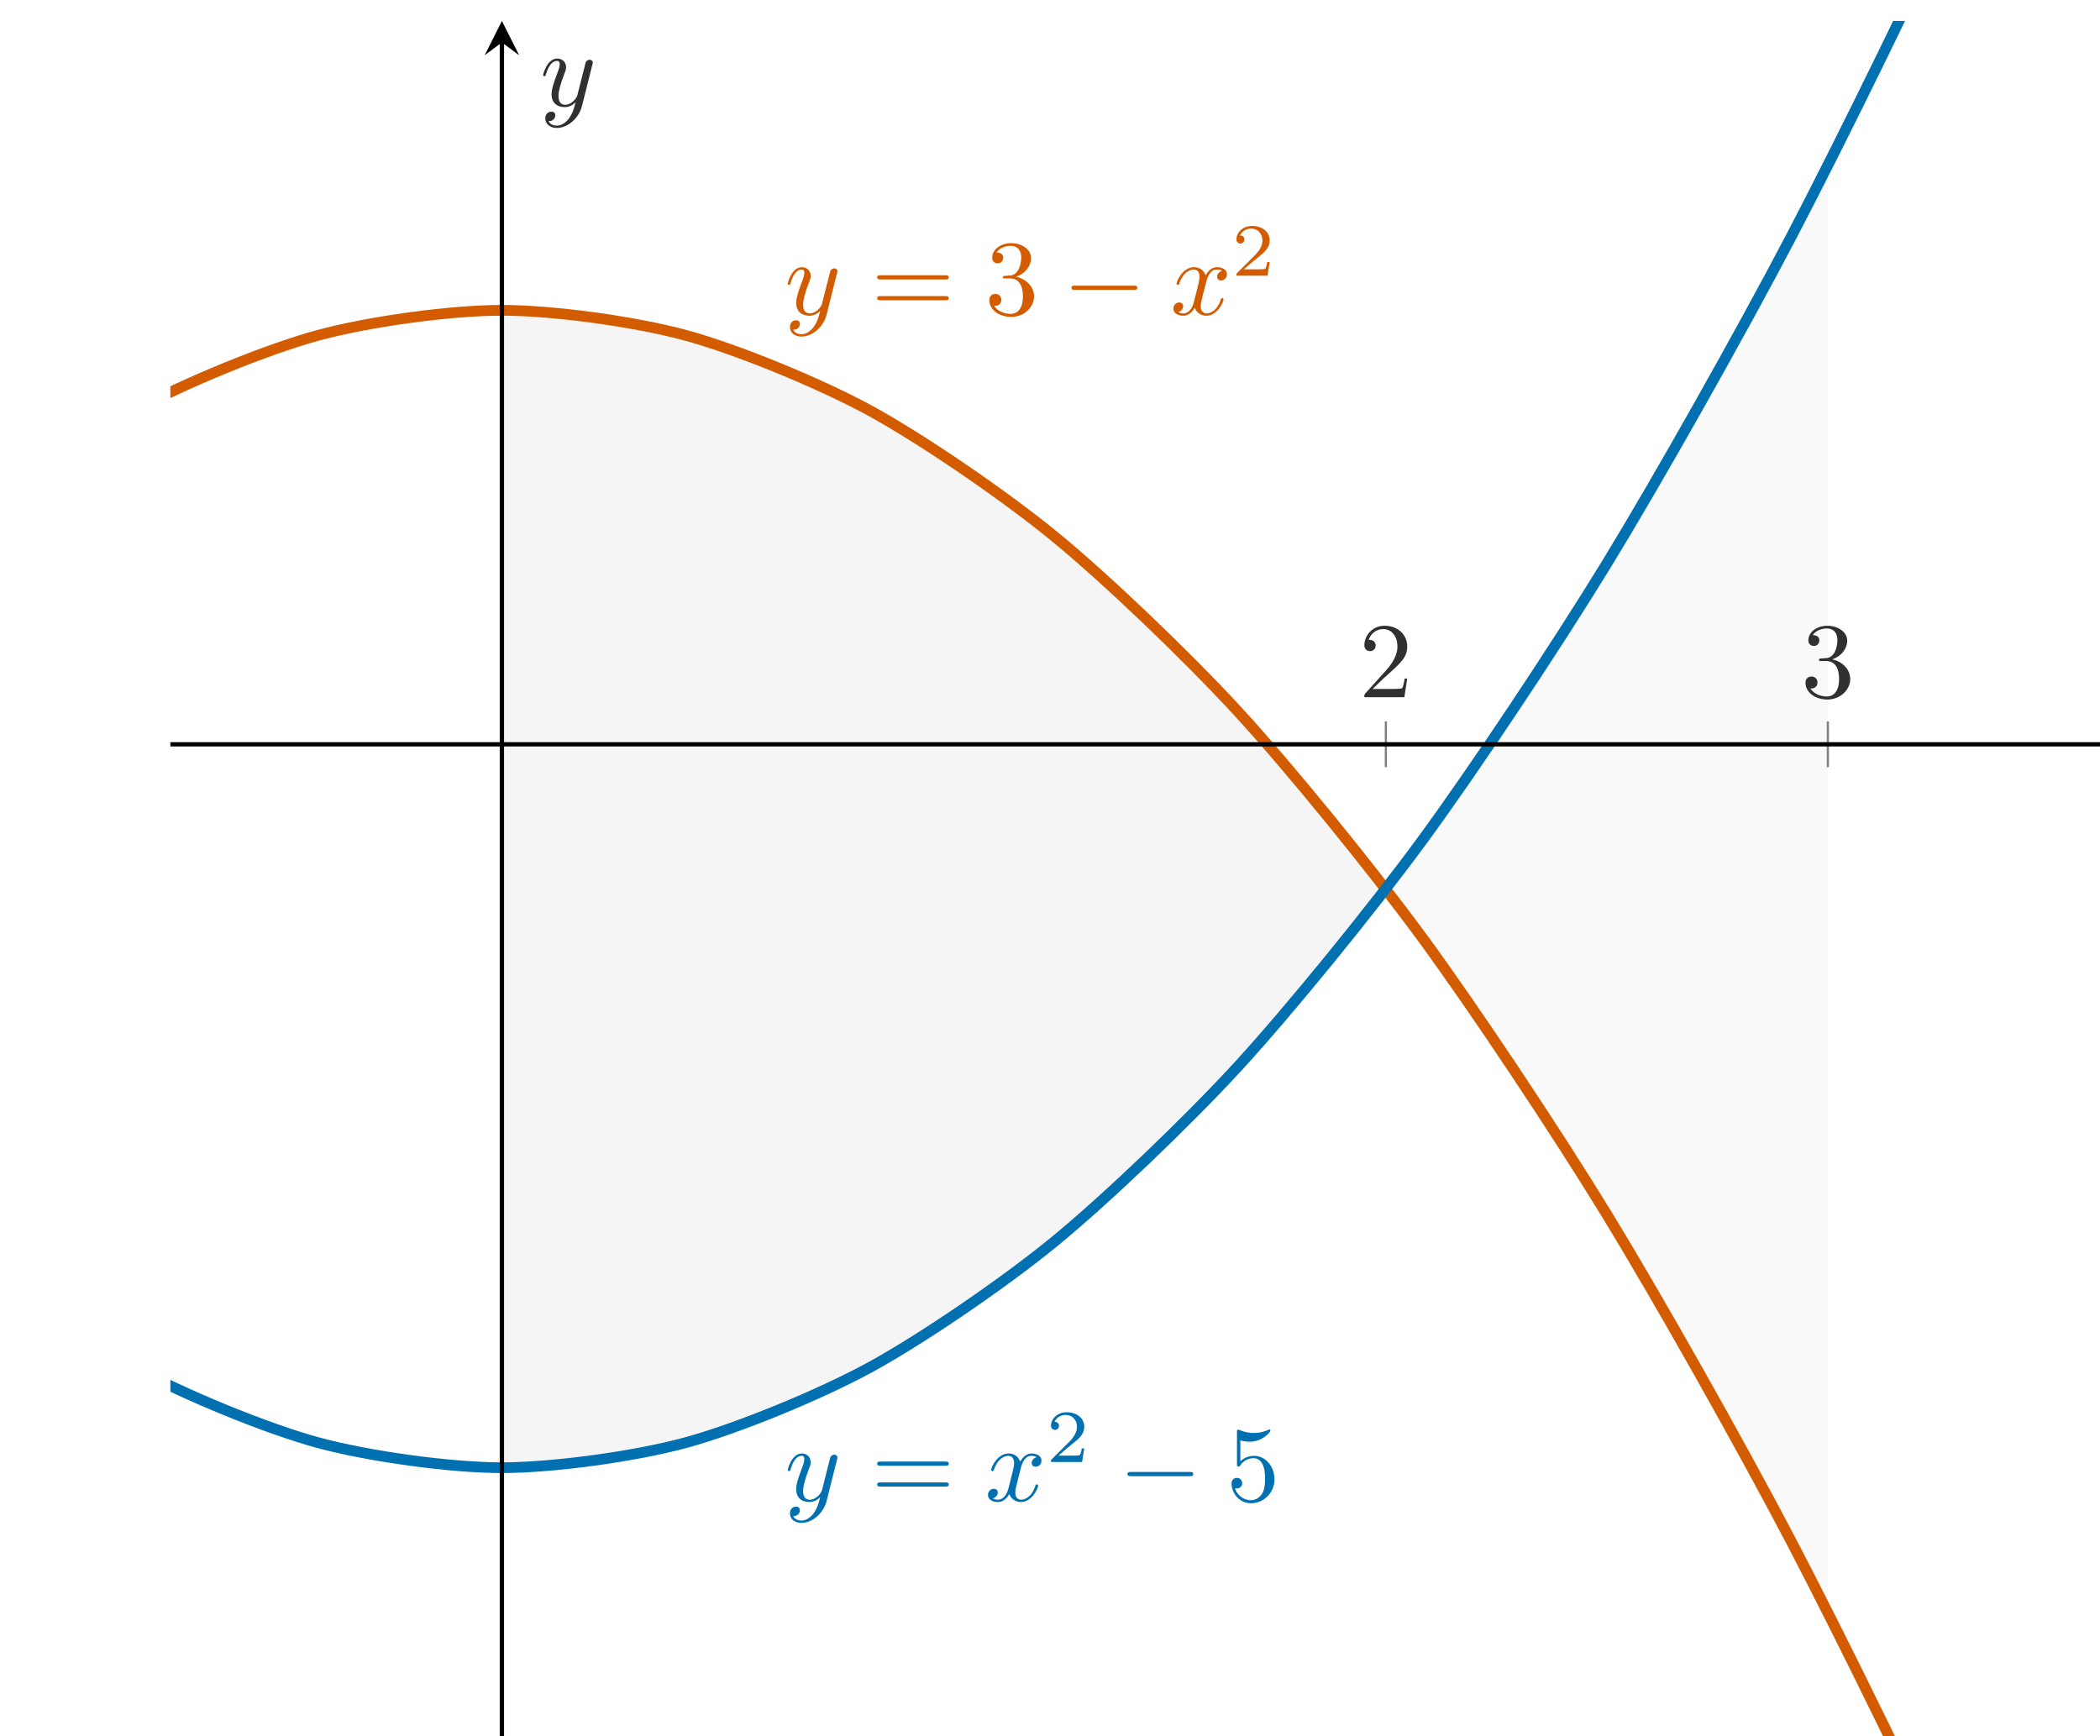 <?xml version="1.0" encoding="UTF-8" standalone="no"?>
<svg
   xmlns:dc="http://purl.org/dc/elements/1.1/"
   xmlns:cc="http://creativecommons.org/ns#"
   xmlns:rdf="http://www.w3.org/1999/02/22-rdf-syntax-ns#"
   xmlns:svg="http://www.w3.org/2000/svg"
   xmlns="http://www.w3.org/2000/svg"
   xmlns:xlink="http://www.w3.org/1999/xlink"
   xmlns:sodipodi="http://sodipodi.sourceforge.net/DTD/sodipodi-0.dtd"
   xmlns:inkscape="http://www.inkscape.org/namespaces/inkscape"
   width="390pt"
   height="322.5pt"
   viewBox="0 0 390 322.5"
   version="1.1"
   id="svg1394"
   sodipodi:docname="parabolas_3.svg"
   inkscape:version="1.0.2 (e86c8708, 2021-01-15)">
  <sodipodi:namedview
     pagecolor="#ffffff"
     bordercolor="#666666"
     borderopacity="1"
     objecttolerance="10"
     gridtolerance="10"
     guidetolerance="10"
     inkscape:pageopacity="0"
     inkscape:pageshadow="2"
     inkscape:window-width="1821"
     inkscape:window-height="908"
     id="namedview1396"
     showgrid="false"
     inkscape:zoom="4.0530544"
     inkscape:cx="234.60797"
     inkscape:cy="294.73219"
     inkscape:window-x="99"
     inkscape:window-y="144"
     inkscape:window-maximized="0"
     inkscape:current-layer="svg1394" />
  <defs
     id="defs1299">
    <g
       id="g1285">
      <symbol
         overflow="visible"
         id="glyph0-0">
        <path
           style="stroke:none"
           d=""
           id="path1249" />
      </symbol>
      <symbol
         overflow="visible"
         id="glyph0-1">
        <path
           style="stroke:none"
           d="m 4.938,-1.422 c 0,-0.109 -0.078,-0.109 -0.109,-0.109 -0.094,0 -0.109,0.047 -0.141,0.109 -0.328,1.078 -1,1.312 -1.312,1.312 -0.391,0 -0.547,-0.312 -0.547,-0.656 0,-0.219 0.047,-0.438 0.156,-0.875 l 0.344,-1.375 C 3.391,-3.266 3.625,-4.188 4.312,-4.188 c 0.047,0 0.297,0 0.5,0.125 C 4.531,-4 4.344,-3.766 4.344,-3.516 c 0,0.156 0.109,0.344 0.375,0.344 0.219,0 0.531,-0.172 0.531,-0.578 0,-0.516 -0.578,-0.656 -0.922,-0.656 -0.578,0 -0.922,0.531 -1.047,0.75 -0.25,-0.656 -0.781,-0.75 -1.078,-0.75 -1.031,0 -1.609,1.281 -1.609,1.531 0,0.109 0.125,0.109 0.125,0.109 0.078,0 0.109,-0.031 0.125,-0.109 0.344,-1.062 1,-1.312 1.344,-1.312 0.188,0 0.531,0.094 0.531,0.672 0,0.312 -0.172,0.969 -0.531,2.375 -0.156,0.609 -0.516,1.031 -0.953,1.031 -0.062,0 -0.281,0 -0.5,-0.125 0.25,-0.062 0.469,-0.266 0.469,-0.547 0,-0.266 -0.219,-0.344 -0.359,-0.344 -0.312,0 -0.547,0.25 -0.547,0.578 0,0.453 0.484,0.656 0.922,0.656 0.672,0 1.031,-0.703 1.047,-0.75 0.125,0.359 0.484,0.75 1.078,0.75 1.031,0 1.594,-1.281 1.594,-1.531 z m 0,0"
           id="path1252" />
      </symbol>
      <symbol
         overflow="visible"
         id="glyph0-2">
        <path
           style="stroke:none"
           d="m 4.844,-3.797 c 0.047,-0.141 0.047,-0.156 0.047,-0.234 0,-0.172 -0.141,-0.266 -0.297,-0.266 -0.094,0 -0.25,0.062 -0.344,0.203 -0.016,0.062 -0.109,0.359 -0.141,0.547 L 3.906,-2.75 3.453,-0.953 c -0.031,0.141 -0.469,0.844 -1.125,0.844 -0.5,0 -0.609,-0.438 -0.609,-0.812 C 1.719,-1.375 1.891,-2 2.219,-2.875 2.375,-3.281 2.422,-3.391 2.422,-3.594 c 0,-0.438 -0.312,-0.812 -0.812,-0.812 -0.953,0 -1.312,1.453 -1.312,1.531 0,0.109 0.109,0.109 0.109,0.109 0.109,0 0.109,-0.031 0.156,-0.188 0.281,-0.938 0.672,-1.234 1.016,-1.234 0.078,0 0.25,0 0.25,0.312 0,0.25 -0.109,0.516 -0.172,0.703 -0.406,1.062 -0.578,1.625 -0.578,2.094 0,0.891 0.625,1.188 1.219,1.188 0.391,0 0.719,-0.172 1,-0.453 -0.125,0.516 -0.25,1.016 -0.641,1.547 -0.266,0.328 -0.641,0.625 -1.094,0.625 -0.141,0 -0.594,-0.031 -0.766,-0.422 0.156,0 0.297,0 0.422,-0.125 C 1.328,1.203 1.422,1.062 1.422,0.875 1.422,0.562 1.156,0.531 1.062,0.531 0.828,0.531 0.5,0.688 0.5,1.172 c 0,0.5 0.438,0.875 1.062,0.875 1.016,0 2.047,-0.906 2.328,-2.031 z m 0,0"
           id="path1255" />
      </symbol>
      <symbol
         overflow="visible"
         id="glyph1-0">
        <path
           style="stroke:none"
           d=""
           id="path1258" />
      </symbol>
      <symbol
         overflow="visible"
         id="glyph1-1">
        <path
           style="stroke:none"
           d="M 7.188,-3.453 C 7.188,-3.656 7,-3.656 6.859,-3.656 h -5.969 c -0.141,0 -0.328,0 -0.328,0.203 0,0.188 0.188,0.188 0.328,0.188 H 6.844 c 0.156,0 0.344,0 0.344,-0.188 z m 0,1.922 c 0,-0.188 -0.188,-0.188 -0.344,-0.188 H 0.891 c -0.141,0 -0.328,0 -0.328,0.188 0,0.203 0.188,0.203 0.328,0.203 h 5.969 c 0.141,0 0.328,0 0.328,-0.203 z m 0,0"
           id="path1261" />
      </symbol>
      <symbol
         overflow="visible"
         id="glyph1-2">
        <path
           style="stroke:none"
           d="m 4.562,-1.703 c 0,-0.812 -0.641,-1.594 -1.672,-1.812 0.812,-0.266 1.391,-0.953 1.391,-1.75 0,-0.812 -0.875,-1.375 -1.828,-1.375 -1,0 -1.766,0.594 -1.766,1.359 0,0.328 0.219,0.516 0.516,0.516 0.297,0 0.5,-0.219 0.5,-0.516 0,-0.484 -0.469,-0.484 -0.609,-0.484 0.297,-0.5 0.953,-0.625 1.312,-0.625 0.422,0 0.969,0.219 0.969,1.109 0,0.125 -0.031,0.703 -0.281,1.141 C 2.797,-3.656 2.453,-3.625 2.203,-3.625 2.125,-3.609 1.891,-3.594 1.812,-3.594 c -0.078,0.016 -0.141,0.031 -0.141,0.125 0,0.109 0.062,0.109 0.234,0.109 h 0.438 c 0.812,0 1.188,0.672 1.188,1.656 0,1.359 -0.688,1.641 -1.125,1.641 -0.438,0 -1.188,-0.172 -1.531,-0.75 0.344,0.047 0.656,-0.172 0.656,-0.547 0,-0.359 -0.266,-0.562 -0.547,-0.562 -0.25,0 -0.562,0.141 -0.562,0.578 0,0.906 0.922,1.562 2.016,1.562 1.219,0 2.125,-0.906 2.125,-1.922 z m 0,0"
           id="path1264" />
      </symbol>
      <symbol
         overflow="visible"
         id="glyph1-3">
        <path
           style="stroke:none"
           d="m 4.469,-2 c 0,-1.188 -0.812,-2.188 -1.891,-2.188 -0.469,0 -0.906,0.156 -1.266,0.516 V -5.625 c 0.203,0.062 0.531,0.125 0.844,0.125 1.234,0 1.938,-0.906 1.938,-1.031 0,-0.062 -0.031,-0.109 -0.109,-0.109 0,0 -0.031,0 -0.078,0.031 C 3.703,-6.516 3.219,-6.312 2.547,-6.312 2.156,-6.312 1.688,-6.391 1.219,-6.594 1.141,-6.625 1.109,-6.625 1.109,-6.625 1,-6.625 1,-6.547 1,-6.391 V -3.438 c 0,0.172 0,0.25 0.141,0.25 0.078,0 0.094,-0.016 0.141,-0.078 C 1.391,-3.422 1.75,-3.969 2.562,-3.969 c 0.516,0 0.766,0.453 0.844,0.641 0.156,0.375 0.188,0.75 0.188,1.25 0,0.359 0,0.953 -0.25,1.375 C 3.109,-0.312 2.734,-0.062 2.281,-0.062 c -0.719,0 -1.297,-0.531 -1.469,-1.109 0.031,0 0.062,0.016 0.172,0.016 0.328,0 0.5,-0.25 0.5,-0.484 0,-0.25 -0.172,-0.5 -0.5,-0.5 C 0.844,-2.141 0.5,-2.062 0.5,-1.609 0.5,-0.75 1.188,0.219 2.297,0.219 3.453,0.219 4.469,-0.734 4.469,-2 Z m 0,0"
           id="path1267" />
      </symbol>
      <symbol
         overflow="visible"
         id="glyph1-4">
        <path
           style="stroke:none"
           d="M 4.469,-1.734 H 4.234 C 4.172,-1.438 4.109,-1 4,-0.844 3.938,-0.766 3.281,-0.766 3.062,-0.766 H 1.266 l 1.062,-1.031 c 1.547,-1.375 2.141,-1.906 2.141,-2.906 0,-1.141 -0.891,-1.938 -2.109,-1.938 -1.125,0 -1.859,0.922 -1.859,1.812 0,0.547 0.5,0.547 0.531,0.547 0.172,0 0.516,-0.109 0.516,-0.531 0,-0.25 -0.188,-0.516 -0.531,-0.516 -0.078,0 -0.094,0 -0.125,0.016 0.219,-0.656 0.766,-1.016 1.344,-1.016 0.906,0 1.328,0.812 1.328,1.625 C 3.562,-3.906 3.078,-3.125 2.516,-2.5 l -1.906,2.125 C 0.5,-0.266 0.5,-0.234 0.5,0 h 3.703 z m 0,0"
           id="path1270" />
      </symbol>
      <symbol
         overflow="visible"
         id="glyph2-0">
        <path
           style="stroke:none"
           d=""
           id="path1273" />
      </symbol>
      <symbol
         overflow="visible"
         id="glyph2-1">
        <path
           style="stroke:none"
           d="m 6.922,-2.5 c 0,-0.188 -0.188,-0.188 -0.328,-0.188 h -5.438 c -0.141,0 -0.328,0 -0.328,0.188 0,0.203 0.188,0.203 0.328,0.203 h 5.438 c 0.141,0 0.328,0 0.328,-0.203 z m 0,0"
           id="path1276" />
      </symbol>
      <symbol
         overflow="visible"
         id="glyph3-0">
        <path
           style="stroke:none"
           d=""
           id="path1279" />
      </symbol>
      <symbol
         overflow="visible"
         id="glyph3-1">
        <path
           style="stroke:none"
           d="M 3.516,-1.266 H 3.281 c -0.016,0.156 -0.094,0.562 -0.188,0.625 C 3.047,-0.594 2.516,-0.594 2.406,-0.594 H 1.125 c 0.734,-0.641 0.984,-0.844 1.391,-1.172 0.516,-0.406 1,-0.844 1,-1.5 0,-0.844 -0.734,-1.359 -1.625,-1.359 -0.859,0 -1.453,0.609 -1.453,1.25 0,0.344 0.297,0.391 0.375,0.391 0.156,0 0.359,-0.125 0.359,-0.375 0,-0.125 -0.047,-0.375 -0.406,-0.375 C 0.984,-4.219 1.453,-4.375 1.781,-4.375 c 0.703,0 1.062,0.547 1.062,1.109 0,0.609 -0.438,1.078 -0.656,1.328 L 0.516,-0.266 C 0.438,-0.203 0.438,-0.188 0.438,0 h 2.875 z m 0,0"
           id="path1282" />
      </symbol>
    </g>
    <clipPath
       id="clip1">
      <path
         d="M 0.199,13 H 194.473 V 161.594 H 0.199 Z m 0,0"
         id="path1287" />
    </clipPath>
    <clipPath
       id="clip2">
      <path
         d="M 0.199,0.195 H 194.473 V 149 H 0.199 Z m 0,0"
         id="path1290" />
    </clipPath>
    <clipPath
       id="clip3">
      <path
         d="m 191,65 h 3.668 v 5 H 191 Z m 0,0"
         id="path1293" />
    </clipPath>
    <clipPath
       id="clip4">
      <path
         d="m 30,1 h 2 v 160.793 h -2 z m 0,0"
         id="path1296" />
    </clipPath>
  </defs>
  <g
     id="surface1"
     transform="matrix(2.007,0,0,1.998,31.243,3.496)">
    <path
       style="fill:#f5f5f5;fill-opacity:1;fill-rule:nonzero;stroke:none"
       d="m 30.871,27.082 c 4.73,0.016 12.312,1.055 17.039,2.348 4.73,1.297 12.312,4.414 17.043,7.004 4.727,2.594 12.312,7.789 17.039,11.676 4.73,3.887 12.312,11.16 17.043,16.344 3.707,4.062 9.168,10.688 13.637,16.484 v -0.086 c -4.469,5.797 -9.93,12.422 -13.637,16.488 -4.73,5.184 -12.312,12.453 -17.043,16.344 -4.727,3.887 -12.312,9.082 -17.039,11.672 -4.73,2.594 -12.312,5.707 -17.043,7.004 -4.727,1.297 -12.309,2.336 -17.039,2.348 z m 0,0"
       id="path1301" />
    <path
       style="fill:#f5f5f5;fill-opacity:0.5;fill-rule:nonzero;stroke:none"
       d="m 112.672,80.938 c 1.23,1.598 2.383,3.129 3.402,4.527 4.73,6.48 12.312,17.91 17.043,25.684 4.73,7.773 12.312,21.281 17.043,30.355 1.023,1.961 2.18,4.23 3.41,6.684 V 13.602 c -1.23,2.457 -2.387,4.723 -3.41,6.688 -4.73,9.07 -12.312,22.578 -17.043,30.352 -4.73,7.777 -12.312,19.207 -17.043,25.684 -1.02,1.398 -2.172,2.934 -3.402,4.527 z m 0,0"
       id="path1303" />
    <g
       clip-path="url(#clip1)"
       clip-rule="nonzero"
       id="g1307">
      <path
         style="fill:none;stroke:#d45c00;stroke-width:0.996;stroke-linecap:butt;stroke-linejoin:miter;stroke-miterlimit:10;stroke-opacity:1"
         d="m -173.824,-201.743 c 0,0 12.312,39.449 17.043,53.703 4.73,14.254 12.312,36.074 17.039,49.035 4.73,12.957 12.312,32.699 17.043,44.363 4.73,11.664 12.312,29.328 17.043,39.695 4.727,10.367 12.309,25.953 17.039,35.023 4.73,9.074 12.312,22.582 17.043,30.355 4.727,7.777 12.312,19.207 17.039,25.688 4.73,6.477 12.312,15.828 17.043,21.012 4.727,5.187 12.312,12.461 17.039,16.348 4.73,3.887 12.312,9.082 17.043,11.676 4.727,2.59 12.312,5.711 17.039,7.004 4.73,1.297 12.312,2.336 17.043,2.336 4.727,0 12.312,-1.039 17.039,-2.332 4.73,-1.297 12.312,-4.414 17.043,-7.004 4.727,-2.594 12.312,-7.789 17.039,-11.676 4.73,-3.887 12.312,-11.16 17.043,-16.344 4.73,-5.184 12.313,-14.531 17.039,-21.012 4.73,-6.48 12.312,-17.91 17.043,-25.684 4.73,-7.773 12.312,-21.281 17.043,-30.355 4.727,-9.07 12.309,-24.656 17.039,-35.02 4.73,-10.367 12.312,-28.031 17.043,-39.695 4.727,-11.66 12.312,-31.402 17.039,-44.363 4.73,-12.957 12.312,-34.777 17.043,-49.031 4.727,-14.254 17.039,-53.703 17.039,-53.703"
         transform="matrix(1,0,0,-1,0.199,161.593)"
         id="path1305" />
    </g>
    <g
       clip-path="url(#clip2)"
       clip-rule="nonzero"
       id="g1311">
      <path
         style="fill:none;stroke:#0070b0;stroke-width:0.996;stroke-linecap:butt;stroke-linejoin:miter;stroke-miterlimit:10;stroke-opacity:1"
         d="m -173.824,363.14 c 0,0 12.312,-39.449 17.043,-53.703 4.73,-14.254 12.312,-36.078 17.039,-49.035 4.73,-12.957 12.312,-32.703 17.043,-44.363 4.73,-11.664 12.312,-29.328 17.043,-39.695 4.727,-10.367 12.309,-25.953 17.039,-35.027 4.73,-9.07 12.312,-22.578 17.043,-30.352 4.727,-7.777 12.312,-19.207 17.039,-25.687 4.73,-6.48 12.312,-15.832 17.043,-21.016 4.727,-5.184 12.312,-12.457 17.039,-16.344 4.73,-3.891 12.312,-9.086 17.043,-11.676 4.727,-2.594 12.312,-5.711 17.039,-7.008 4.73,-1.293 12.312,-2.336 17.043,-2.336 4.727,0 12.312,1.039 17.039,2.336 4.73,1.297 12.312,4.41 17.043,7.004 4.727,2.59 12.312,7.785 17.039,11.672 4.73,3.891 12.312,11.16 17.043,16.344 4.73,5.184 12.313,14.535 17.039,21.016 4.73,6.477 12.312,17.906 17.043,25.684 4.73,7.773 12.312,21.281 17.043,30.352 4.727,9.07 12.309,24.656 17.039,35.023 4.73,10.367 12.312,28.031 17.043,39.695 4.727,11.66 12.312,31.402 17.039,44.359 4.73,12.961 12.312,34.781 17.043,49.035 4.727,14.254 17.039,53.703 17.039,53.703"
         transform="matrix(1,0,0,-1,0.199,161.593)"
         id="path1309" />
    </g>
    <g
       style="fill:#303030;fill-opacity:1"
       id="g1315">
      <use
         xlink:href="#glyph0-1"
         x="183.442"
         y="75.256"
         id="use1313"
         width="100%"
         height="100%" />
    </g>
    <g
       style="fill:#303030;fill-opacity:1"
       id="g1319">
      <use
         xlink:href="#glyph0-2"
         x="34.393"
         y="8.1"
         id="use1317"
         width="100%"
         height="100%" />
    </g>
    <g
       style="fill:#d45c00;fill-opacity:1"
       id="g1323">
      <use
         xlink:href="#glyph0-2"
         x="57.029"
         y="27.494"
         id="use1321"
         width="100%"
         height="100%" />
    </g>
    <g
       style="fill:#d45c00;fill-opacity:1"
       id="g1327">
      <use
         xlink:href="#glyph1-1"
         x="65.038"
         y="27.494"
         id="use1325"
         width="100%"
         height="100%" />
    </g>
    <g
       style="fill:#d45c00;fill-opacity:1"
       id="g1331">
      <use
         xlink:href="#glyph1-2"
         x="75.557"
         y="27.494"
         id="use1329"
         width="100%"
         height="100%" />
    </g>
    <g
       style="fill:#d45c00;fill-opacity:1"
       id="g1335">
      <use
         xlink:href="#glyph2-1"
         x="82.749"
         y="27.494"
         id="use1333"
         width="100%"
         height="100%" />
    </g>
    <g
       style="fill:#d45c00;fill-opacity:1"
       id="g1339">
      <use
         xlink:href="#glyph0-1"
         x="92.712"
         y="27.494"
         id="use1337"
         width="100%"
         height="100%" />
    </g>
    <g
       style="fill:#d45c00;fill-opacity:1"
       id="g1343">
      <use
         xlink:href="#glyph3-1"
         x="98.406"
         y="23.879"
         id="use1341"
         width="100%"
         height="100%" />
    </g>
    <g
       style="fill:#0070b0;fill-opacity:1"
       id="g1347">
      <use
         xlink:href="#glyph0-2"
         x="57.029"
         y="137.78"
         id="use1345"
         width="100%"
         height="100%" />
    </g>
    <g
       style="fill:#0070b0;fill-opacity:1"
       id="g1351">
      <use
         xlink:href="#glyph1-1"
         x="65.038"
         y="137.78"
         id="use1349"
         width="100%"
         height="100%" />
    </g>
    <g
       style="fill:#0070b0;fill-opacity:1"
       id="g1355">
      <use
         xlink:href="#glyph0-1"
         x="75.554"
         y="137.78"
         id="use1353"
         width="100%"
         height="100%" />
    </g>
    <g
       style="fill:#0070b0;fill-opacity:1"
       id="g1359">
      <use
         xlink:href="#glyph3-1"
         x="81.248"
         y="134.165"
         id="use1357"
         width="100%"
         height="100%" />
    </g>
    <g
       style="fill:#0070b0;fill-opacity:1"
       id="g1363">
      <use
         xlink:href="#glyph2-1"
         x="87.931"
         y="137.78"
         id="use1361"
         width="100%"
         height="100%" />
    </g>
    <g
       style="fill:#0070b0;fill-opacity:1"
       id="g1367">
      <use
         xlink:href="#glyph1-3"
         x="97.894"
         y="137.78"
         id="use1365"
         width="100%"
         height="100%" />
    </g>
    <g
       style="fill:#303030;fill-opacity:1"
       id="g1371">
      <use
         xlink:href="#glyph1-4"
         x="110.18"
         y="63.064"
         id="use1369"
         width="100%"
         height="100%" />
    </g>
    <g
       style="fill:#303030;fill-opacity:1"
       id="g1375">
      <use
         xlink:href="#glyph1-2"
         x="151.079"
         y="63.064"
         id="use1373"
         width="100%"
         height="100%" />
    </g>
    <path
       style="fill:none;stroke:#7f7f7f;stroke-width:0.199;stroke-linecap:butt;stroke-linejoin:miter;stroke-miterlimit:10;stroke-opacity:1"
       d="m 112.473,92.023 v 4.25"
       transform="matrix(1,0,0,-1,0.199,161.593)"
       id="path1377" />
    <path
       style="fill:none;stroke:#7f7f7f;stroke-width:0.199;stroke-linecap:butt;stroke-linejoin:miter;stroke-miterlimit:10;stroke-opacity:1"
       d="m 153.371,92.023 v 4.25"
       transform="matrix(1,0,0,-1,0.199,161.593)"
       id="path1379" />
    <path
       style="fill:none;stroke:#000000;stroke-width:0.399;stroke-linecap:butt;stroke-linejoin:miter;stroke-miterlimit:10;stroke-opacity:1"
       d="M 2.1875e-4,94.148 H 192.281"
       transform="matrix(1,0,0,-1,0.199,161.593)"
       id="path1381" />
    <g
       clip-path="url(#clip3)"
       clip-rule="nonzero"
       id="g1385">
      <path
         style="fill:#000000;fill-opacity:1;fill-rule:nonzero;stroke:none"
         d="m 194.473,67.445 -3.191,-1.594 1.199,1.594 -1.199,1.594"
         id="path1383" />
    </g>
    <g
       clip-path="url(#clip4)"
       clip-rule="nonzero"
       id="g1389">
      <path
         style="fill:none;stroke:#000000;stroke-width:0.399;stroke-linecap:butt;stroke-linejoin:miter;stroke-miterlimit:10;stroke-opacity:1"
         d="M 30.676,-7.5e-4 V 159.402"
         transform="matrix(1,0,0,-1,0.199,161.593)"
         id="path1387" />
    </g>
    <path
       style="fill:#000000;fill-opacity:1;fill-rule:nonzero;stroke:none"
       d="M 30.875,0.195 29.281,3.387 30.875,2.191 32.469,3.387"
       id="path1391" />
  </g>
</svg>
